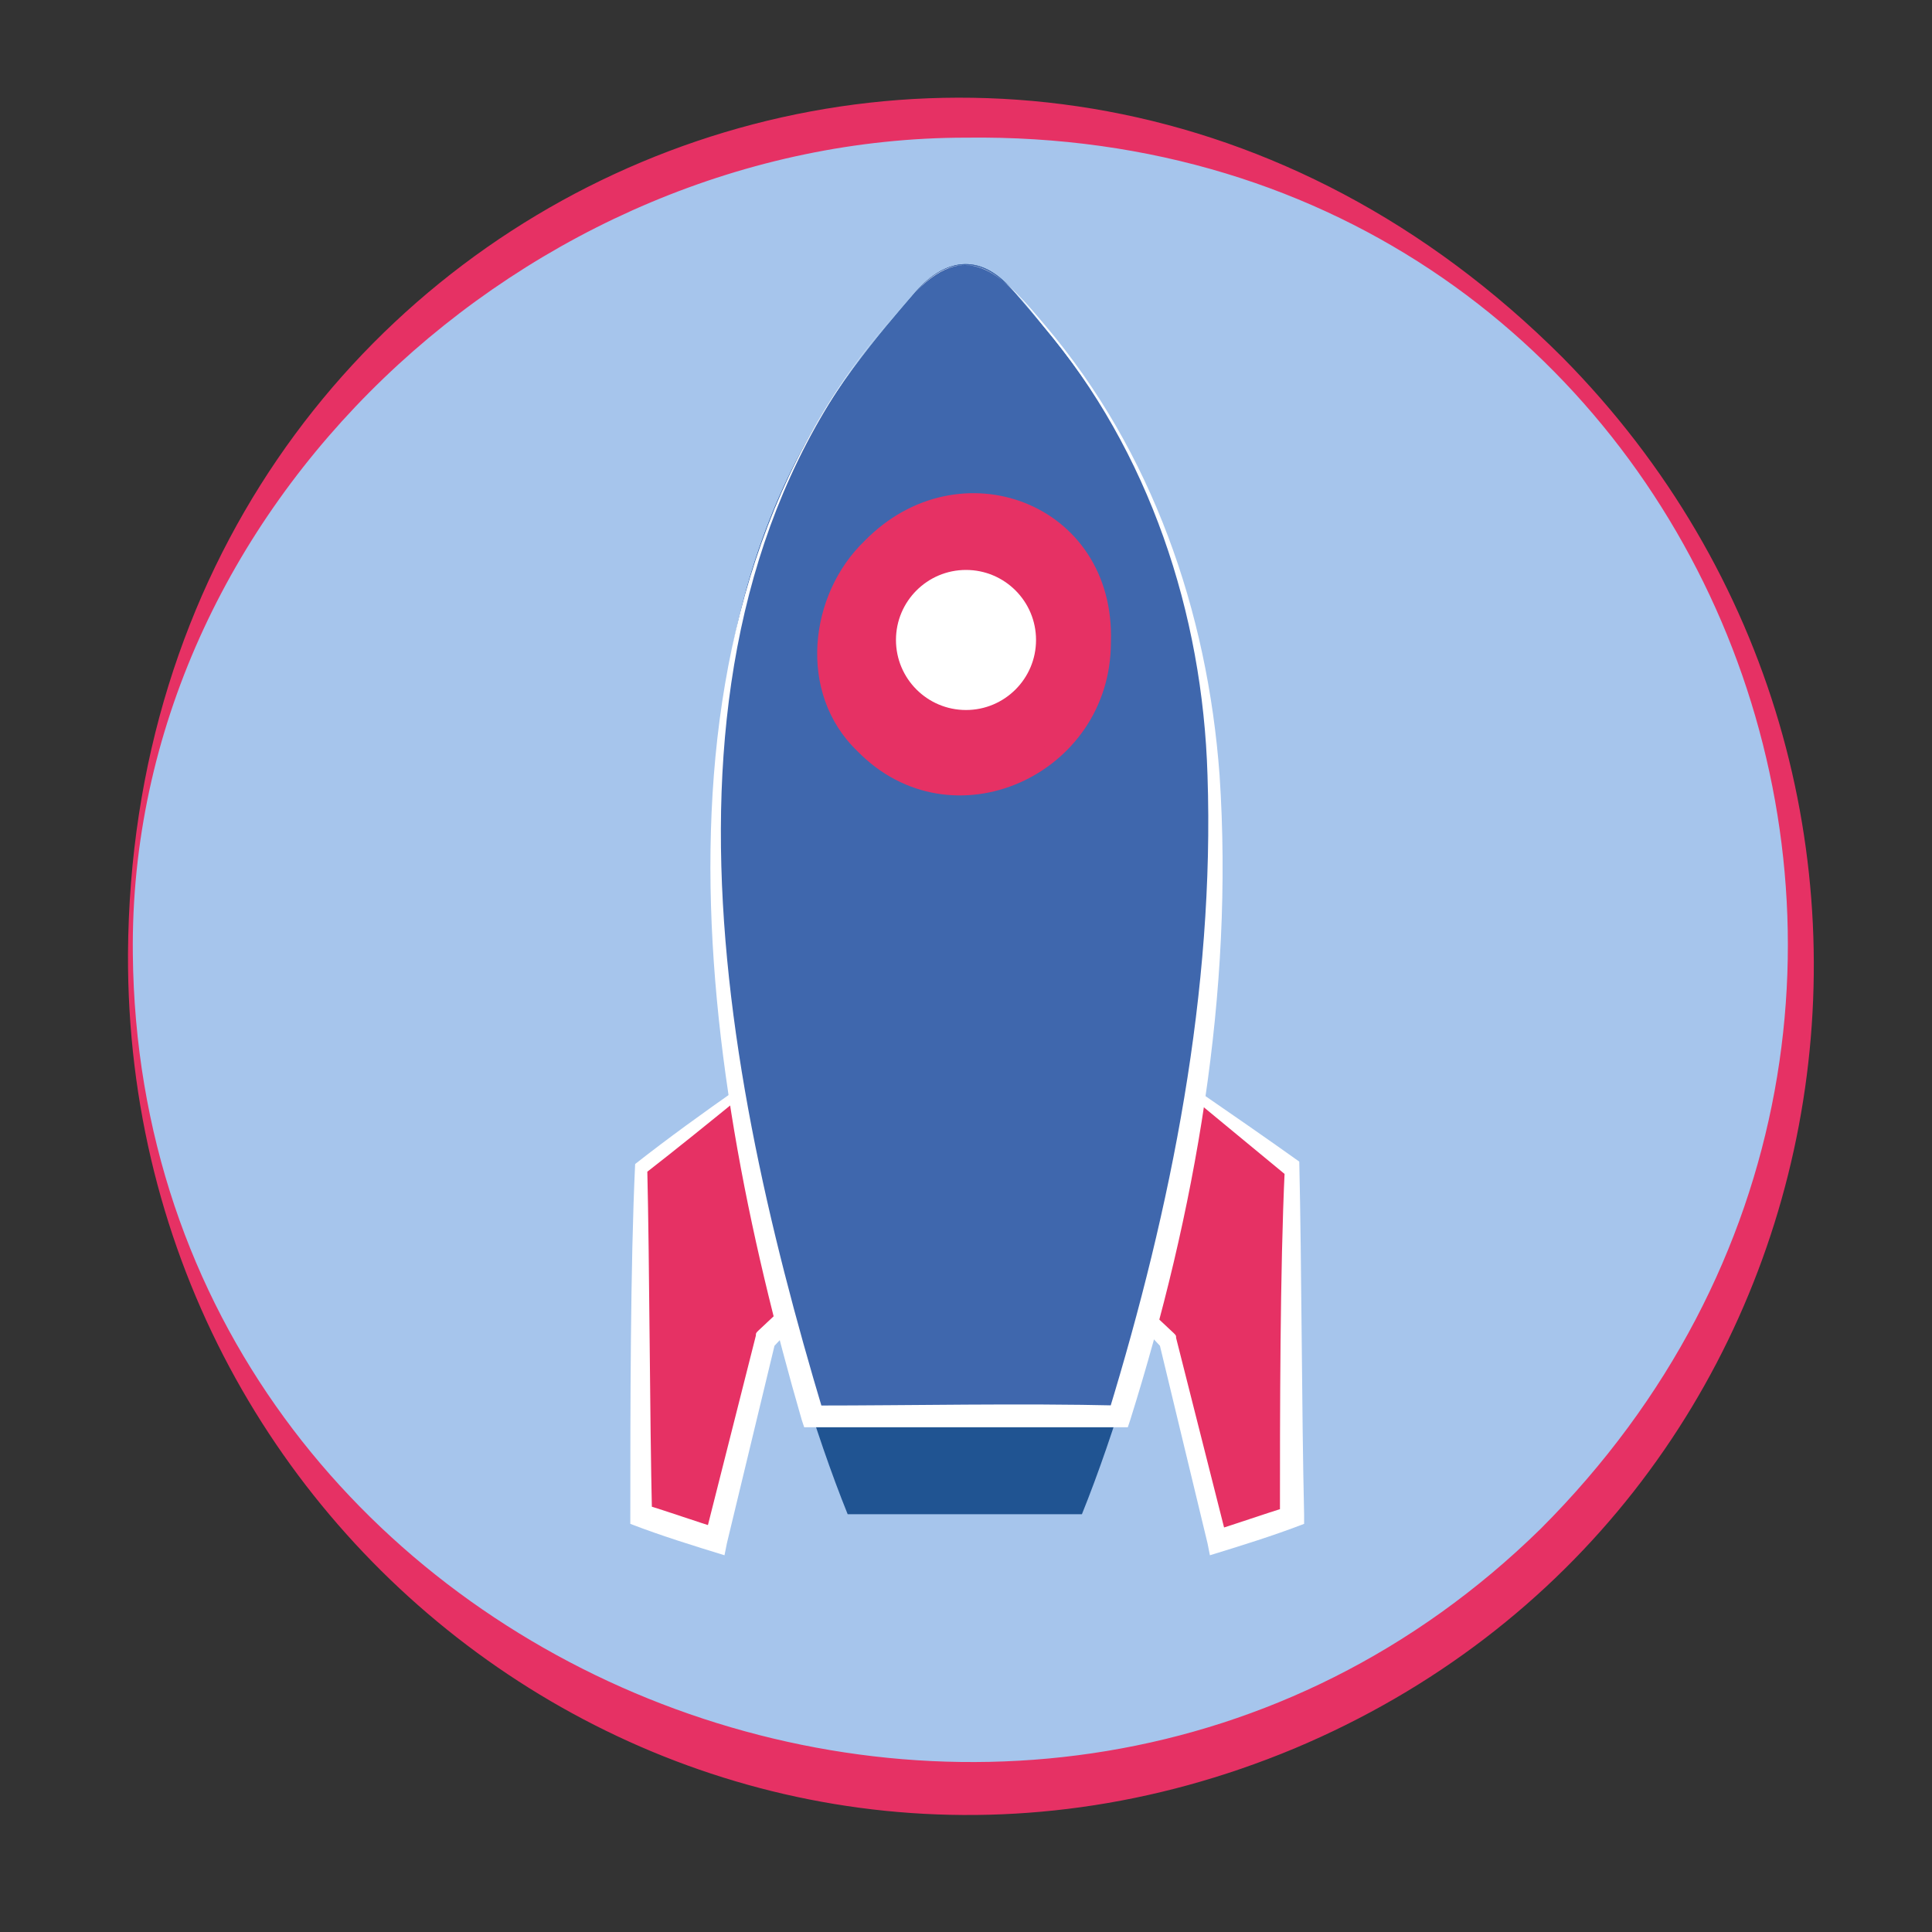 <?xml version="1.0" encoding="utf-8"?>
<!-- Generator: Adobe Illustrator 26.3.1, SVG Export Plug-In . SVG Version: 6.00 Build 0)  -->
<svg version="1.1" id="Capa_1" xmlns="http://www.w3.org/2000/svg" xmlns:xlink="http://www.w3.org/1999/xlink" x="0px" y="0px"
	 viewBox="0 0 80 80" style="enable-background:new 0 0 80 80;" xml:space="preserve">
<rect x="0" y="0" width="80" height="80" fill="#333333" stroke="none"/>
<style type="text/css">
	.st0{fill:#A6C5EC;}
	.st1{fill:#E63164;}
	.st2{fill-rule:evenodd;clip-rule:evenodd;fill:#E63164;}
	.st3{fill:#FFFFFF;}
	.st4{fill:#205492;}
	.st5{fill:#3F67AD;}
</style>
<g>
	<circle class="st0" cx="40" cy="39.5" r="34.6"/>
	<g>
		<path class="st1" d="M5.3,39.5C5.5,7.7,42-7.9,64.7,14.8c17.6,17.8,12.2,47.8-11.1,57.6C30.1,82.2,5.2,64.6,5.3,39.5L5.3,39.5z
			 M5.5,39.5C5.8,69.3,42.7,84,63.8,63.3c21.5-21.5,7-58-23.8-57.6C21.9,5.7,5.3,21,5.5,39.5L5.5,39.5z"/>
	</g>
</g>
<g>
	<g id="Legs">
		<g>
			<g>
				<path class="st2" d="M45.2,42.1v6.2v4.1l3.1,3.1l2.1,8.3l3.1-1V48.3L45.2,42.1z M34.8,42.1l-8.3,6.2v14.5l3.1,1l2.1-8.3l3.1-3.1
					v-4.1V42.1z"/>
				<g>
					<path class="st3" d="M45.2,42.1c0.1,3.6,0.3,6.8,0.3,10.3c0,0-0.1-0.2-0.1-0.2l3.2,3c0.1,0.1,0.1,0.1,0.1,0.2
						c0,0,2.1,8.3,2.1,8.3s-0.6-0.3-0.6-0.3c1-0.3,2.1-0.7,3.1-1l-0.3,0.5c0-4.3,0-10.3,0.2-14.5c0,0,0.1,0.3,0.1,0.3
						C50.5,46.4,47.9,44.2,45.2,42.1L45.2,42.1z M45.2,42.1c2.8,2,5.8,4,8.6,6c0.1,4.3,0.1,10.3,0.2,14.6c0,0,0,0.4,0,0.4
						c-1.3,0.5-2.6,0.9-3.9,1.3c0,0-0.1-0.5-0.1-0.5l-2-8.3c0,0,0.1,0.2,0.1,0.2l-3-3.2l-0.1-0.1l0-0.1C44.9,49,45.1,45.4,45.2,42.1
						L45.2,42.1z"/>
					<path class="st3" d="M34.8,42.1c-2.8,2.2-5.4,4.4-8.1,6.5c0,0,0.1-0.3,0.1-0.3c0.1,4.2,0.1,10.2,0.2,14.5c0,0-0.3-0.5-0.3-0.5
						c1,0.3,2.1,0.7,3.1,1c0,0-0.6,0.3-0.6,0.3l2.1-8.3c0-0.1,0-0.1,0.1-0.2c0,0,3.2-3,3.2-3s-0.1,0.2-0.1,0.2
						C34.5,48.9,34.7,45.6,34.8,42.1L34.8,42.1z M34.8,42.1c0.1,3.3,0.3,7,0.3,10.3c0,0.2,0,0.1-0.1,0.2c0,0-3,3.2-3,3.2
						s0.1-0.2,0.1-0.2l-2,8.3L30,64.4c-1.3-0.4-2.6-0.8-3.9-1.3c0,0,0-0.3,0-0.3c0-4.3,0-10.4,0.2-14.6C29.1,46,32,44.1,34.8,42.1
						L34.8,42.1z"/>
				</g>
			</g>
		</g>
	</g>
	<g id="Body_2_">
		<g>
			<path class="st4" d="M37.9,12.1c-3,3.5-8.3,9.4-8.3,22.7c0,9.8,2.8,21.2,5.5,27.9h9.7c2.7-6.7,5.5-18.1,5.5-27.9
				c0-13.2-5.3-19.2-8.3-22.7C40.7,10.5,39.2,10.6,37.9,12.1z"/>
		</g>
	</g>
	<g id="Body_3_">
		<g>
			<g>
				<path class="st5" d="M37.9,12.1c-3,3.5-8.3,9.4-8.3,22.7c0,8,1.9,17,4,23.8h12.7c2.1-6.7,4-15.7,4-23.8
					c0-13.2-5.3-19.2-8.3-22.7C40.7,10.5,39.2,10.6,37.9,12.1z"/>
				<path class="st3" d="M37.9,12.1C26,24.5,29.6,43.5,34.1,58.5c0,0-0.4-0.3-0.4-0.3c4.2,0,8.4-0.1,12.7,0c0,0-0.5,0.3-0.5,0.3
					C48.5,50,50.3,41,50,32.1c-0.2-6.7-2.4-13.4-6.8-18.6C41.7,11.6,40.2,9.7,37.9,12.1L37.9,12.1z M37.9,12.1
					c2.2-2.4,3.8-0.5,5.4,1.4c4.4,5.2,6.7,11.8,7.2,18.6c0.6,9-1,18.1-3.7,26.7c0,0-0.1,0.3-0.1,0.3l-0.4,0c-4.2,0-8.4,0-12.7,0
					c0,0-0.3,0-0.3,0l-0.1-0.3C28.8,43.6,26,24.5,37.9,12.1L37.9,12.1z"/>
			</g>
		</g>
	</g>
	<g id="Glass">
		<g>
			<g>
				<circle class="st1" cx="40" cy="26.5" r="5.8"/>
				<path class="st1" d="M35.8,22.4c3.9-4,10.4-1.6,10.2,4.2c0,5.5-6.6,8.5-10.5,4.5C33,28.7,33.5,24.6,35.8,22.4L35.8,22.4z
					 M35.9,22.4c-4.6,5.3,2.7,12.7,8,8C49.4,25.4,41,17.7,35.9,22.4L35.9,22.4z"/>
			</g>
		</g>
	</g>
	<g id="Glass_1_">
		<g>
			<circle class="st3" cx="40" cy="26.5" r="2.9"/>
		</g>
	</g>
</g>
</svg>
